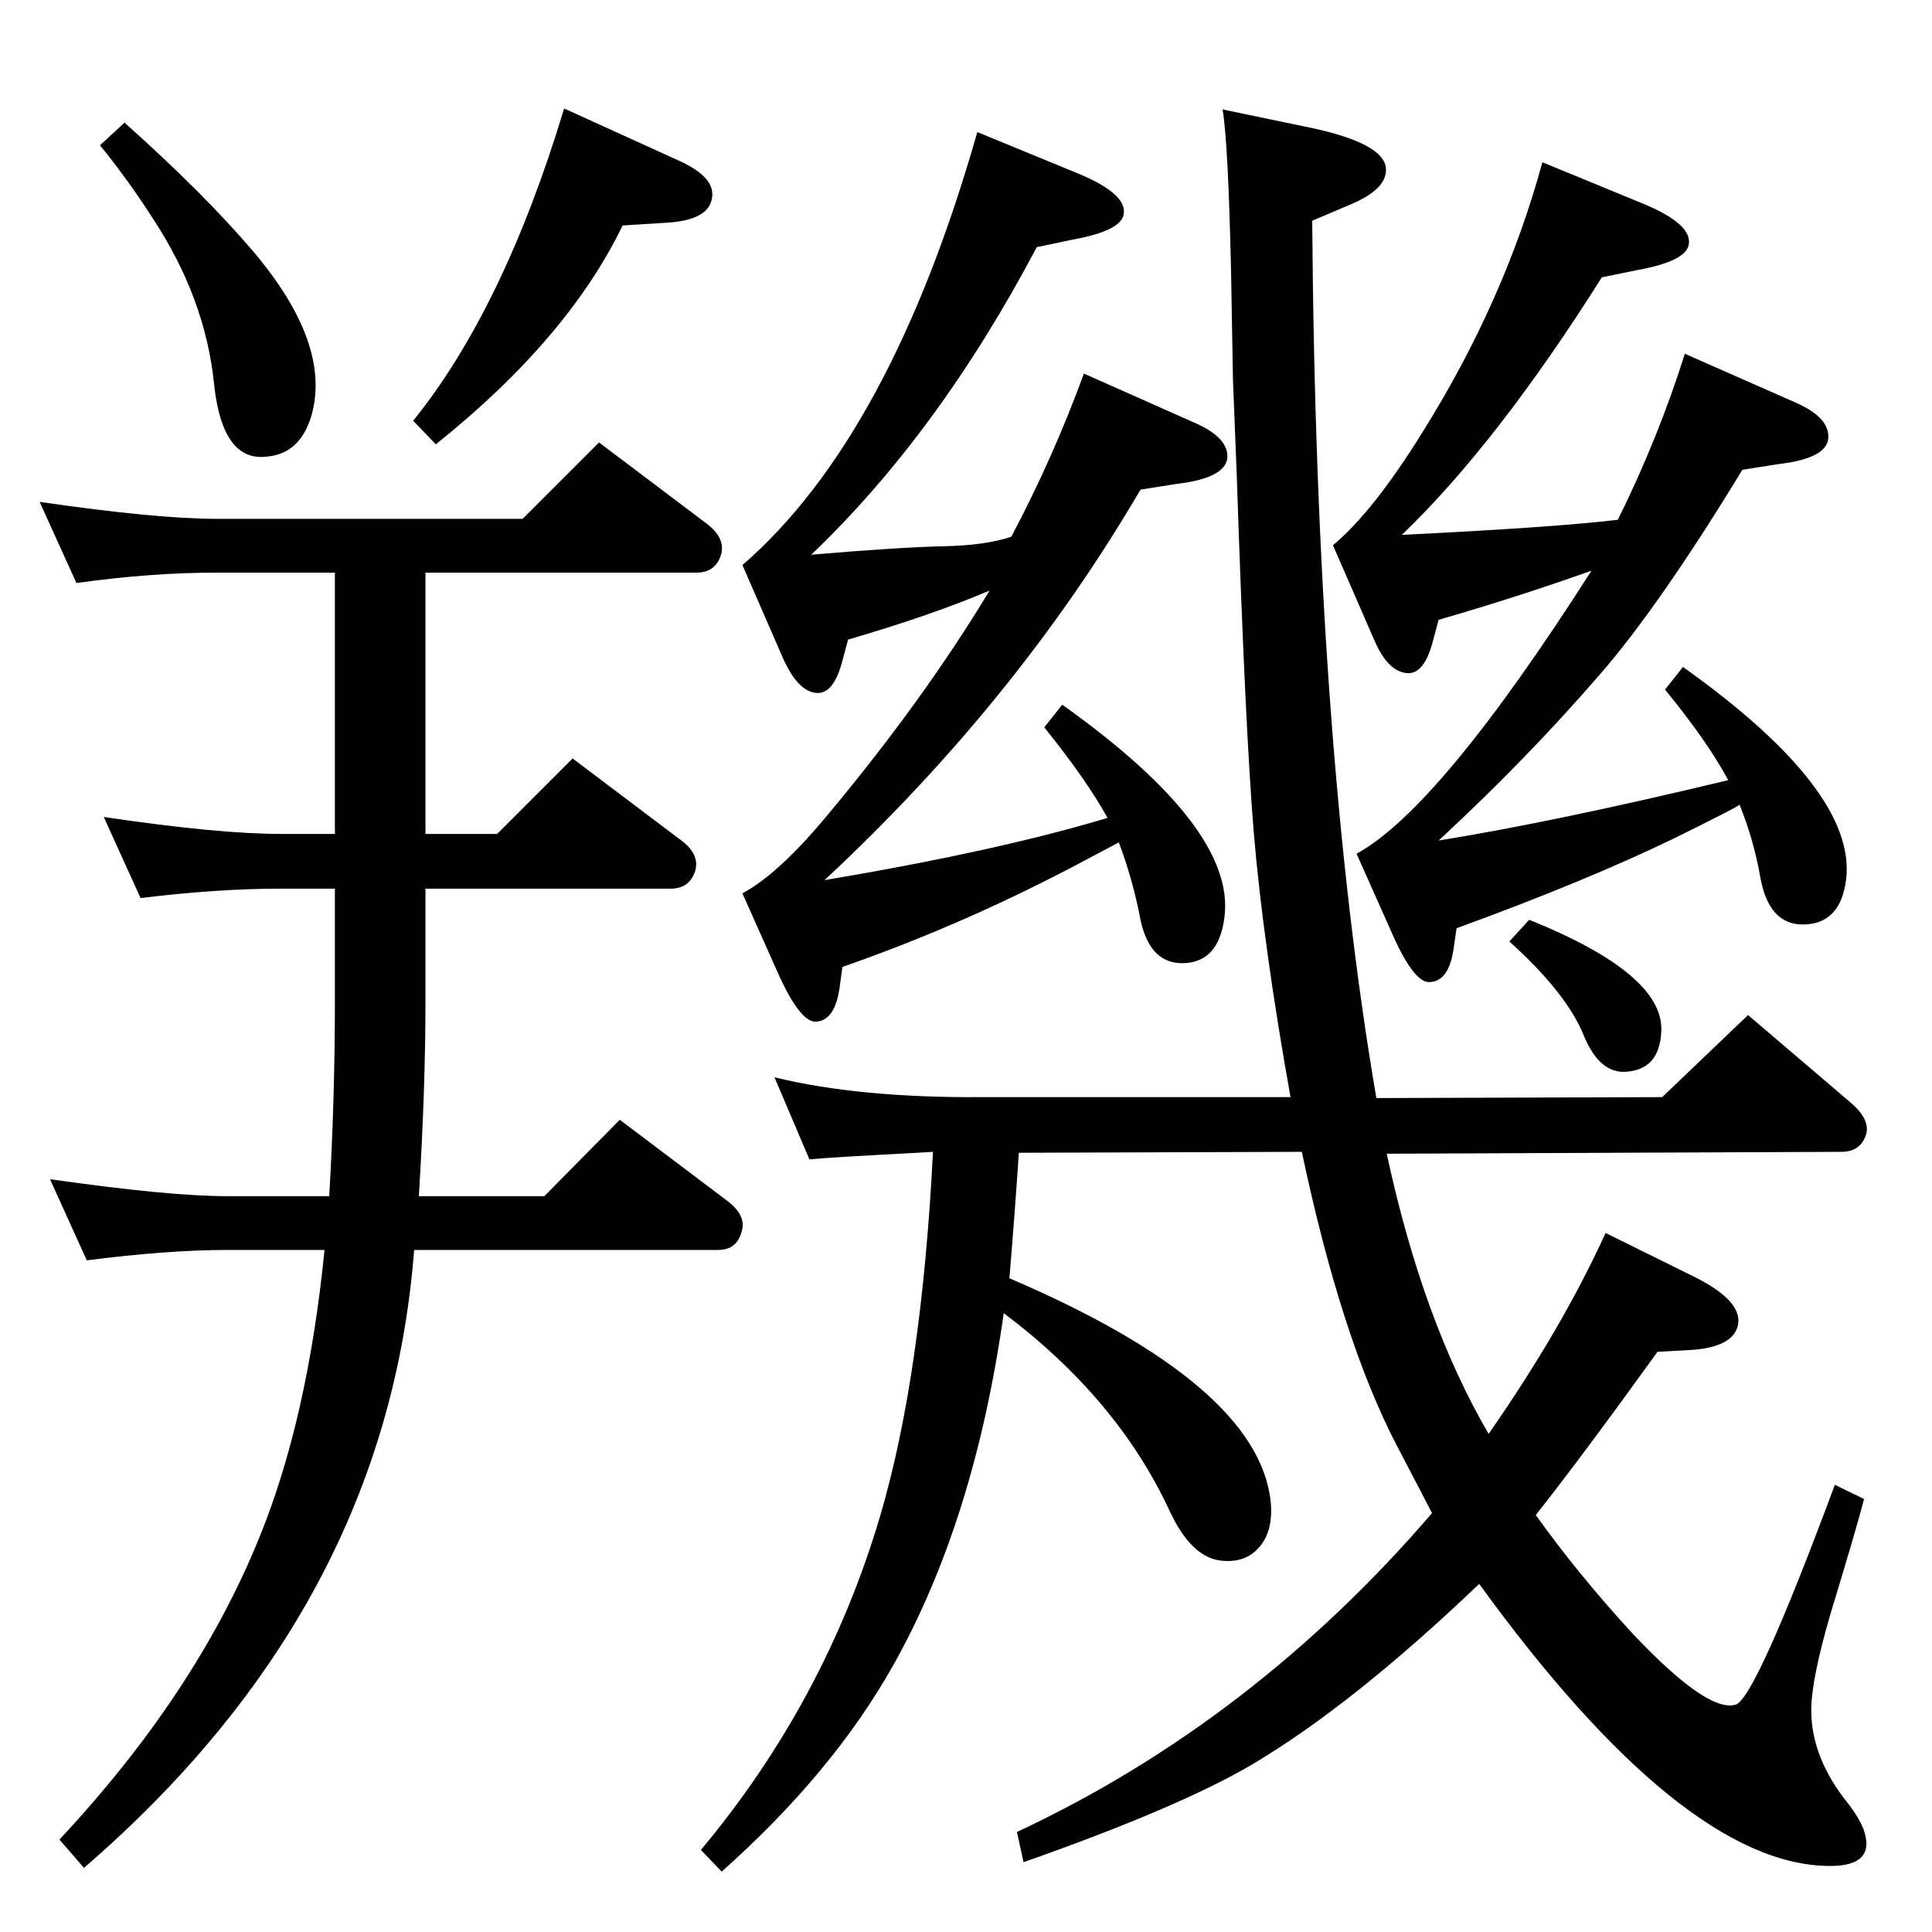 <?xml version="1.0" standalone="no"?>
<!DOCTYPE svg PUBLIC "-//W3C//DTD SVG 1.1//EN" "http://www.w3.org/Graphics/SVG/1.1/DTD/svg11.dtd" >
<svg xmlns="http://www.w3.org/2000/svg" xmlns:xlink="http://www.w3.org/1999/xlink" version="1.1" viewBox="0 0 2048 2048">
  <g transform="matrix(1 0 0 -1 0 2048)">
   <path fill="currentColor"
d="M1186 1155q-15 -8 -34 -18q-127 -68 -259 -114l-3 -22q-5 -35 -25 -36q-17 -1 -41 53l-37 83q39 21 91 84q101 121 171 237q-61 -26 -150 -52l-7 -26q-10 -35 -30 -30q-17 4 -31 34l-44 101q157 136 249 459l107 -44q53 -22 48 -44q-4 -17 -54 -26l-38 -8
q-104 -197 -239 -326q94 8 142 9q43 1 70 10q44 83 77 173l117 -52q37 -16 35 -38q-3 -21 -54 -27l-38 -6q-131 -224 -335 -414q184 31 300 66q-22 40 -67 96l19 24q184 -131 172 -225q-6 -49 -45 -49q-36 0 -45 51q-8 40 -22 77zM1621 1073q144 -58 140 -119
q-2 -39 -36 -42q-29 -3 -46 38q-18 45 -79 100zM1070 693q264 -113 277 -237q3 -31 -12.5 -48.5t-42.5 -13.5q-30 5 -52 52q-55 119 -176 210q-31 -220 -117 -373q-64 -114 -182 -219l-22 23q132 158 190 354q44 149 56 386l-17 -1q-95 -5 -114 -7l-37 87q90 -22 221 -21
h326q-29 162 -39 281q-9 109 -18 378l-4 101l-2 114q-3 137 -9 173l96 -20q73 -16 77 -41q3 -23 -38 -40l-40 -17q4 -556 68 -930l303 1l91 87l109 -93q21 -18 16 -34q-6 -18 -26 -18l-482 -2q38 -177 108 -297q78 112 124 213l91 -45q56 -27 49 -54q-6 -22 -49 -25l-36 -2
q-80 -111 -129 -173q45 -63 102 -125q80 -85 110 -76q21 7 105 233l31 -15q-8 -31 -36 -123q-20 -69 -20 -101q0 -51 40 -100q10 -13 15 -25q15 -40 -35 -40q-155 0 -372 299q-134 -128 -240 -191q-78 -46 -243 -104l-7 32q250 117 440 338q-5 10 -37 71q-59 113 -101 312
l-300 -1q-4 -61 -10 -133zM1844 1195q-3 -3 -70 -36q-93 -45 -230 -95l-3 -21q-5 -35 -25 -36q-17 -2 -41 53l-37 83q88 48 249 300q-82 -29 -162 -52l-7 -26q-10 -35 -30 -30q-18 4 -31 34l-44 101q43 36 95 120q87 139 127 286l107 -44q53 -22 48 -44q-4 -17 -53 -26
l-39 -8q-111 -176 -212 -273q162 8 229 16q43 87 71 176l118 -52q36 -16 34 -38q-2 -21 -53 -27l-38 -6q-89 -146 -152 -218q-77 -89 -170 -175q124 20 307 64q-22 41 -67 96l19 24q184 -131 173 -225q-6 -48 -46 -48q-36 0 -45 50q-7 40 -22 77zM132 1918q84 -75 136 -136
q84 -99 62 -175q-12 -40 -47 -43q-47 -6 -56 76q-9 92 -66 178q-25 39 -55 76zM598 1933l121 -55q38 -17 36 -38q-2 -25 -47 -28l-48 -3q-58 -120 -198 -232l-24 25q96 119 160 331zM451 1441v-277h76l80 80l114 -86q21 -15 16 -33q-6 -19 -26 -19h-260v-120q0 -92 -7 -206
h133l80 81l114 -86q21 -16 15 -33q-5 -19 -25 -19h-322q-29 -378 -350 -655l-26 30q144 154 211 318q52 126 70 307h-103q-63 0 -149 -11l-39 86q126 -18 188 -18h108q6 104 6 206v120h-57q-68 0 -149 -10l-39 86q121 -18 188 -18h57v277h-125q-70 0 -149 -11l-39 86
q124 -18 188 -18h324l81 81l114 -86q21 -16 15 -34t-26 -18h-287z" />
  </g>

</svg>
